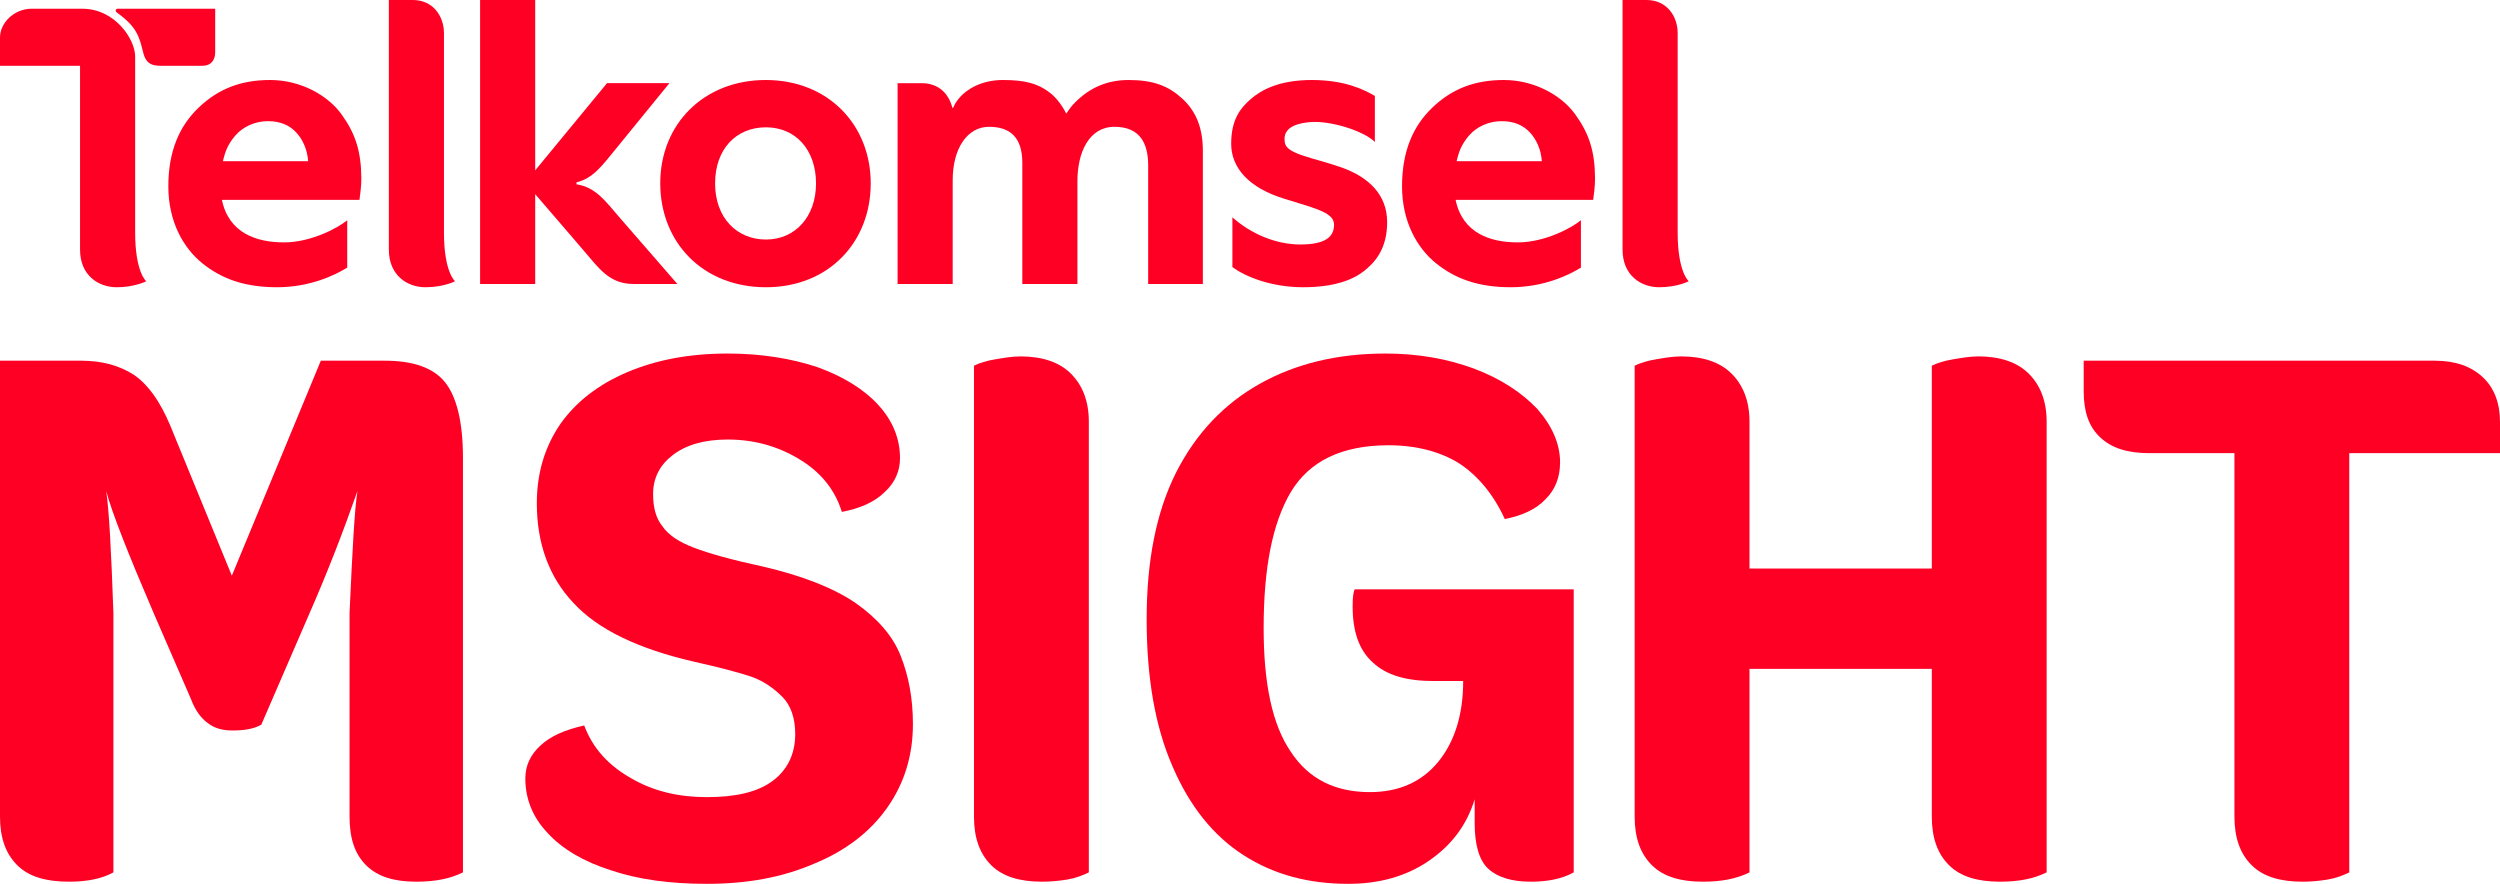<svg width="792" height="280" viewBox="0 0 792 280" fill="none" xmlns="http://www.w3.org/2000/svg">
<path d="M0 114.27V258.659C0 265.47 1.819 270.465 5.457 274.097C9.095 277.73 14.553 279.319 21.829 279.319C27.514 279.319 32.288 278.411 35.927 276.368V194.184C35.245 174.659 34.562 161.719 33.653 155.589C35.472 162.4 40.474 175.114 48.66 194.184L60.484 221.427C61.849 225.059 63.667 227.557 65.941 229.146C67.988 230.735 70.489 231.416 73.672 231.416C77.311 231.416 80.267 230.962 82.768 229.6L98.002 194.411C103.687 181.47 108.69 168.53 113.237 155.589C112.328 161.265 111.646 174.205 110.736 194.184V258.659C110.736 265.47 112.328 270.465 115.966 274.097C119.604 277.73 124.834 279.319 131.883 279.319C137.795 279.319 142.57 278.411 146.663 276.368V144.919C146.663 133.568 144.616 125.622 140.978 121.081C137.34 116.541 130.973 114.27 121.878 114.27H101.641L73.445 182.378L53.89 134.703C50.707 127.211 47.069 121.989 42.521 118.811C37.973 115.859 32.516 114.27 25.694 114.27H0Z" fill="#FF0025"/>
<path d="M171.202 236.184C168.019 239.135 166.427 242.541 166.427 246.627C166.427 252.984 168.701 258.886 173.476 263.881C178.024 268.876 184.845 272.962 193.486 275.686C202.127 278.638 212.359 280 223.956 280C236.689 280 247.831 277.957 257.836 273.643C267.841 269.557 275.572 263.654 281.029 255.935C286.486 248.216 289.215 239.362 289.215 229.373C289.215 221.2 287.85 214.162 285.349 207.805C282.848 201.449 278.073 196 271.024 191.005C263.975 186.238 254.198 182.378 241.464 179.427C231.914 177.384 224.638 175.341 219.863 173.524C215.088 171.708 211.677 169.438 209.858 166.714C207.811 164.216 206.902 160.811 206.902 156.497C206.902 151.503 208.948 147.416 213.041 144.238C217.134 141.059 222.819 139.243 230.55 139.243C238.736 139.243 246.239 141.286 253.061 145.373C259.882 149.459 264.43 154.908 266.704 162.173C272.616 161.038 277.163 158.995 280.347 155.816C283.53 152.865 285.122 149.232 285.122 145.146C285.122 139.016 282.848 133.341 278.3 128.346C273.753 123.351 267.159 119.265 258.973 116.314C250.787 113.589 241.237 112 230.55 112C218.271 112 207.811 114.043 198.716 117.903C189.621 121.762 182.572 127.211 177.569 134.249C172.567 141.514 170.066 149.914 170.066 159.449C170.066 172.162 173.931 182.832 181.662 191.005C189.393 199.405 202.127 205.535 219.863 209.622C228.048 211.438 233.96 213.027 238.053 214.389C241.919 215.751 245.102 218.022 247.831 220.746C250.559 223.47 251.924 227.557 251.924 232.551C251.924 238.908 249.423 243.903 244.875 247.308C240.1 250.941 233.051 252.53 223.956 252.53C215.088 252.53 207.129 250.714 200.08 246.627C192.804 242.541 187.801 237.092 185.073 229.827C178.934 231.189 174.386 233.232 171.202 236.184Z" fill="#FF0025"/>
<path d="M308.558 115.859V258.659C308.558 265.47 310.378 270.465 314.016 274.097C317.654 277.73 323.111 279.319 330.16 279.319C332.661 279.319 335.39 279.092 338.118 278.638C340.847 278.184 343.121 277.276 344.94 276.368V133.568C344.94 126.984 342.893 121.989 339.255 118.357C335.617 114.724 330.16 112.908 323.338 112.908C320.61 112.908 318.109 113.362 315.38 113.816C312.651 114.27 310.377 114.951 308.558 115.859Z" fill="#FF0025"/>
<path d="M393.957 270.919C403.507 277.049 414.422 280 427.155 280C436.705 280 445.346 277.73 452.622 272.735C459.898 267.741 464.674 261.384 467.175 253.211V260.703C467.175 267.514 468.539 272.508 471.495 275.232C474.451 277.957 478.999 279.319 484.911 279.319C490.368 279.319 494.916 278.411 498.554 276.368V186.692H429.202C428.747 187.373 428.519 189.189 428.519 192.141C428.519 200.086 430.566 205.989 434.886 209.849C439.207 213.935 445.573 215.751 454.214 215.751H463.537C463.537 226.422 460.808 235.049 455.578 241.405C450.348 247.762 443.072 250.941 433.977 250.941C423.062 250.941 414.649 246.854 408.964 238.227C403.052 229.6 400.324 216.659 400.324 198.951C400.324 180.108 403.052 165.805 408.964 155.816C414.876 146.054 425.109 141.059 439.889 141.059C448.757 141.059 456.26 143.103 462.172 146.735C468.084 150.595 473.087 156.497 476.725 164.443C482.409 163.308 486.73 161.265 489.686 158.086C492.642 155.135 494.233 151.276 494.233 146.508C494.233 140.605 491.732 134.93 486.957 129.481C481.955 124.259 475.361 119.946 466.947 116.768C458.307 113.589 448.984 112 438.979 112C423.744 112 410.556 115.178 399.187 121.535C387.818 127.892 378.95 137.2 372.583 149.686C366.216 162.4 363.26 177.838 363.26 196.227C363.26 214.843 365.989 230.281 371.446 242.768C376.903 255.481 384.407 264.789 393.957 270.919Z" fill="#FF0025"/>
<path d="M523.316 274.097C526.954 277.73 532.411 279.319 539.46 279.319C545.372 279.319 550.147 278.411 554.24 276.368V211.892H611.995V258.659C611.995 265.47 613.814 270.465 617.453 274.097C621.091 277.73 626.548 279.319 633.597 279.319C639.509 279.319 644.284 278.411 648.377 276.368V133.568C648.377 126.984 646.33 121.989 642.692 118.357C639.054 114.724 633.597 112.908 626.775 112.908C624.047 112.908 621.545 113.362 618.817 113.816C616.088 114.27 613.814 114.951 611.995 115.859V180.108H554.24V133.568C554.24 126.984 552.193 121.989 548.555 118.357C544.917 114.724 539.46 112.908 532.638 112.908C529.91 112.908 527.408 113.362 524.68 113.816C521.951 114.27 519.677 114.951 517.858 115.859V258.659C517.858 265.47 519.677 270.465 523.316 274.097Z" fill="#FF0025"/>
<path d="M660.117 114.27V124.032C660.117 130.389 661.709 135.157 665.347 138.562C668.985 141.968 673.988 143.557 680.809 143.557H707.868V258.659C707.868 265.47 709.687 270.465 713.325 274.097C716.963 277.73 722.42 279.319 729.469 279.319C731.971 279.319 734.699 279.092 737.428 278.638C740.156 278.184 742.43 277.276 744.249 276.368V143.557H792V133.795C792 127.665 790.181 122.897 786.543 119.492C782.905 116.086 777.902 114.27 771.308 114.27H660.117Z" fill="#FF0025"/>
<g clip-path="url(#clip0_318_1138)">
<path fill-rule="evenodd" clip-rule="evenodd" d="M258.516 58.107C258.516 68.722 251.85 75.882 242.663 75.882C233.476 75.882 226.544 69.054 226.544 58.107C226.544 47.16 233.254 40.332 242.663 40.332C252.072 40.332 258.516 47.492 258.516 58.107ZM242.663 25.346C222.951 25.316 209.143 39.336 209.169 58.108C209.196 76.879 222.727 91.008 242.663 91C262.6 90.992 275.844 76.667 275.845 58.108C275.847 39.548 262.376 25.376 242.663 25.346Z" fill="#FF0025"/>
<path fill-rule="evenodd" clip-rule="evenodd" d="M85.653 25.346C76.158 25.328 69.023 28.257 62.9 34.117C56.776 39.978 53.315 48.004 53.328 59.081C53.342 70.158 58.039 78.543 64.133 83.438C70.227 88.334 77.511 91.001 87.765 91C98.02 90.999 105.948 87.297 110.001 84.78V69.768C107.188 72.142 98.598 76.789 89.988 76.789C81.378 76.789 72.488 73.928 70.302 63.322H113.882C114.093 61.657 114.477 59.149 114.468 56.515C114.439 47.951 112.575 42.265 108.163 36.176C103.752 30.087 95.148 25.364 85.653 25.346ZM84.829 38.386C88.843 38.386 91.627 39.648 93.775 41.892C95.922 44.135 97.386 47.481 97.62 51.078H70.615C71.353 47.928 72.206 45.667 74.584 42.906C76.963 40.145 80.816 38.386 84.829 38.386Z" fill="#FF0025"/>
<path fill-rule="evenodd" clip-rule="evenodd" d="M123.191 7.62939e-05V79.091C123.191 87.269 129.049 91 134.786 91C140.524 91 144.163 89.099 144.163 89.099C144.163 89.099 140.664 86.281 140.649 73.755C140.634 61.607 140.647 15.933 140.649 10.53C140.65 5.127 137.185 7.62939e-05 130.795 7.62939e-05H123.191Z" fill="#FF0025"/>
<path fill-rule="evenodd" clip-rule="evenodd" d="M0 11.908V20.838H25.36V79.091C25.36 87.269 31.217 91 36.954 91C42.692 91 46.331 89.099 46.331 89.099C46.331 89.099 42.832 86.281 42.817 73.755C42.802 61.607 42.816 23.3 42.817 17.897C42.818 12.494 36.488 2.766 26.071 2.766L9.971 2.766C4.695 2.766 0 7.042 0 11.908ZM37.244 2.766C36.911 2.766 36.644 3.032 36.644 3.363C36.644 3.694 36.977 3.939 37.244 4.137C38.348 4.957 41.79 7.385 43.434 10.707C45.078 14.029 45.117 17.044 46.185 18.785C47.253 20.526 48.996 20.838 50.84 20.838H64.094C67.022 20.838 68.173 18.88 68.173 16.557V2.766H37.244Z" fill="#FF0025"/>
<path fill-rule="evenodd" clip-rule="evenodd" d="M152.096 0V89.961H169.553C169.553 80.626 169.554 71.275 169.553 61.519C173.327 65.856 183.639 77.917 184.95 79.431C189.625 84.834 192.978 89.961 200.626 89.961H214.589C214.589 89.961 197.703 70.549 196.152 68.755C191.961 63.912 188.759 59.294 182.633 58.389V57.759C187.913 56.566 190.982 52.159 194.79 47.547C196.27 45.754 212.075 26.341 212.075 26.341H192.305L169.553 53.964C169.553 53.964 169.552 16.425 169.553 0L152.096 0Z" fill="#FF0025"/>
<path fill-rule="evenodd" clip-rule="evenodd" d="M317.732 25.346C310.773 25.346 306.183 28.418 304.11 30.793C302.036 33.167 302.374 33.822 301.752 34.277C300.564 29.631 297.396 26.35 291.959 26.35H284.355V89.961H301.813V57.117C301.813 46.814 306.587 40.151 313.354 40.171C320.121 40.19 323.869 43.622 323.869 51.583V89.961H341.327V57.388C341.327 48.129 345.092 40.126 353.136 40.171C361.179 40.215 363.739 45.462 363.739 52.336V89.961H381.064V47.763C381.064 40.571 378.926 35.249 374.558 31.244C370.189 27.24 365.414 25.346 357.558 25.346C349.703 25.346 344.149 28.581 339.879 33.196C339.134 34.001 338.43 35.09 337.775 35.996C336.685 33.69 334.771 31.164 333.131 29.806C329.018 26.401 324.691 25.346 317.732 25.346Z" fill="#FF0025"/>
<path fill-rule="evenodd" clip-rule="evenodd" d="M415.66 25.346C405.097 25.327 399.404 28.611 396.196 31.42C392.989 34.228 390.062 37.786 390.036 45.487C390.009 53.188 395.676 59.541 406.854 62.958C418.032 66.375 422.666 67.553 422.629 71.308C422.592 75.062 419.808 77.453 411.948 77.453C404.088 77.453 396.146 73.978 390.423 68.839V84.603C394.699 87.784 402.967 90.999 412.837 91C422.706 91.001 428.661 88.599 432.094 85.891C435.527 83.182 439.477 78.885 439.447 70.296C439.418 61.707 433.634 56.057 424.816 52.986C415.999 49.916 407.745 48.881 407.063 45.294C406.382 41.708 408.429 39.281 414.928 38.695C421.427 38.11 431.979 41.442 435.555 44.968V30.383C432.221 28.463 426.224 25.365 415.66 25.346Z" fill="#FF0025"/>
<path fill-rule="evenodd" clip-rule="evenodd" d="M476.49 25.346C466.996 25.328 459.86 28.257 453.737 34.117C447.614 39.978 444.152 48.004 444.166 59.081C444.18 70.158 448.876 78.543 454.97 83.438C461.065 88.334 468.348 91.001 478.603 91C488.857 90.999 496.785 87.297 500.838 84.78V69.768C498.026 72.142 489.435 76.789 480.825 76.789C472.215 76.789 463.326 73.928 461.139 63.322H504.72C504.93 61.657 505.314 59.149 505.305 56.515C505.276 47.951 503.412 42.265 499.001 36.176C494.589 30.087 485.985 25.364 476.49 25.346ZM475.667 38.386C479.681 38.386 482.465 39.648 484.612 41.892C486.76 44.135 488.223 47.481 488.458 51.078H461.452C462.19 47.928 463.043 45.667 465.422 42.906C467.8 40.145 471.653 38.386 475.667 38.386Z" fill="#FF0025"/>
<path fill-rule="evenodd" clip-rule="evenodd" d="M514.028 7.62939e-05V79.091C514.028 87.269 519.886 91 525.623 91C531.361 91 535 89.099 535 89.099C535 89.099 531.501 86.281 531.486 73.755C531.471 61.607 531.486 15.933 531.486 10.53C531.486 5.127 528.023 7.62939e-05 521.632 7.62939e-05H514.028Z" fill="#FF0025"/>
</g>
<defs>
<clipPath id="clip0_318_1138">
<rect width="535" height="91" fill="white"/>
</clipPath>
</defs>
</svg>
